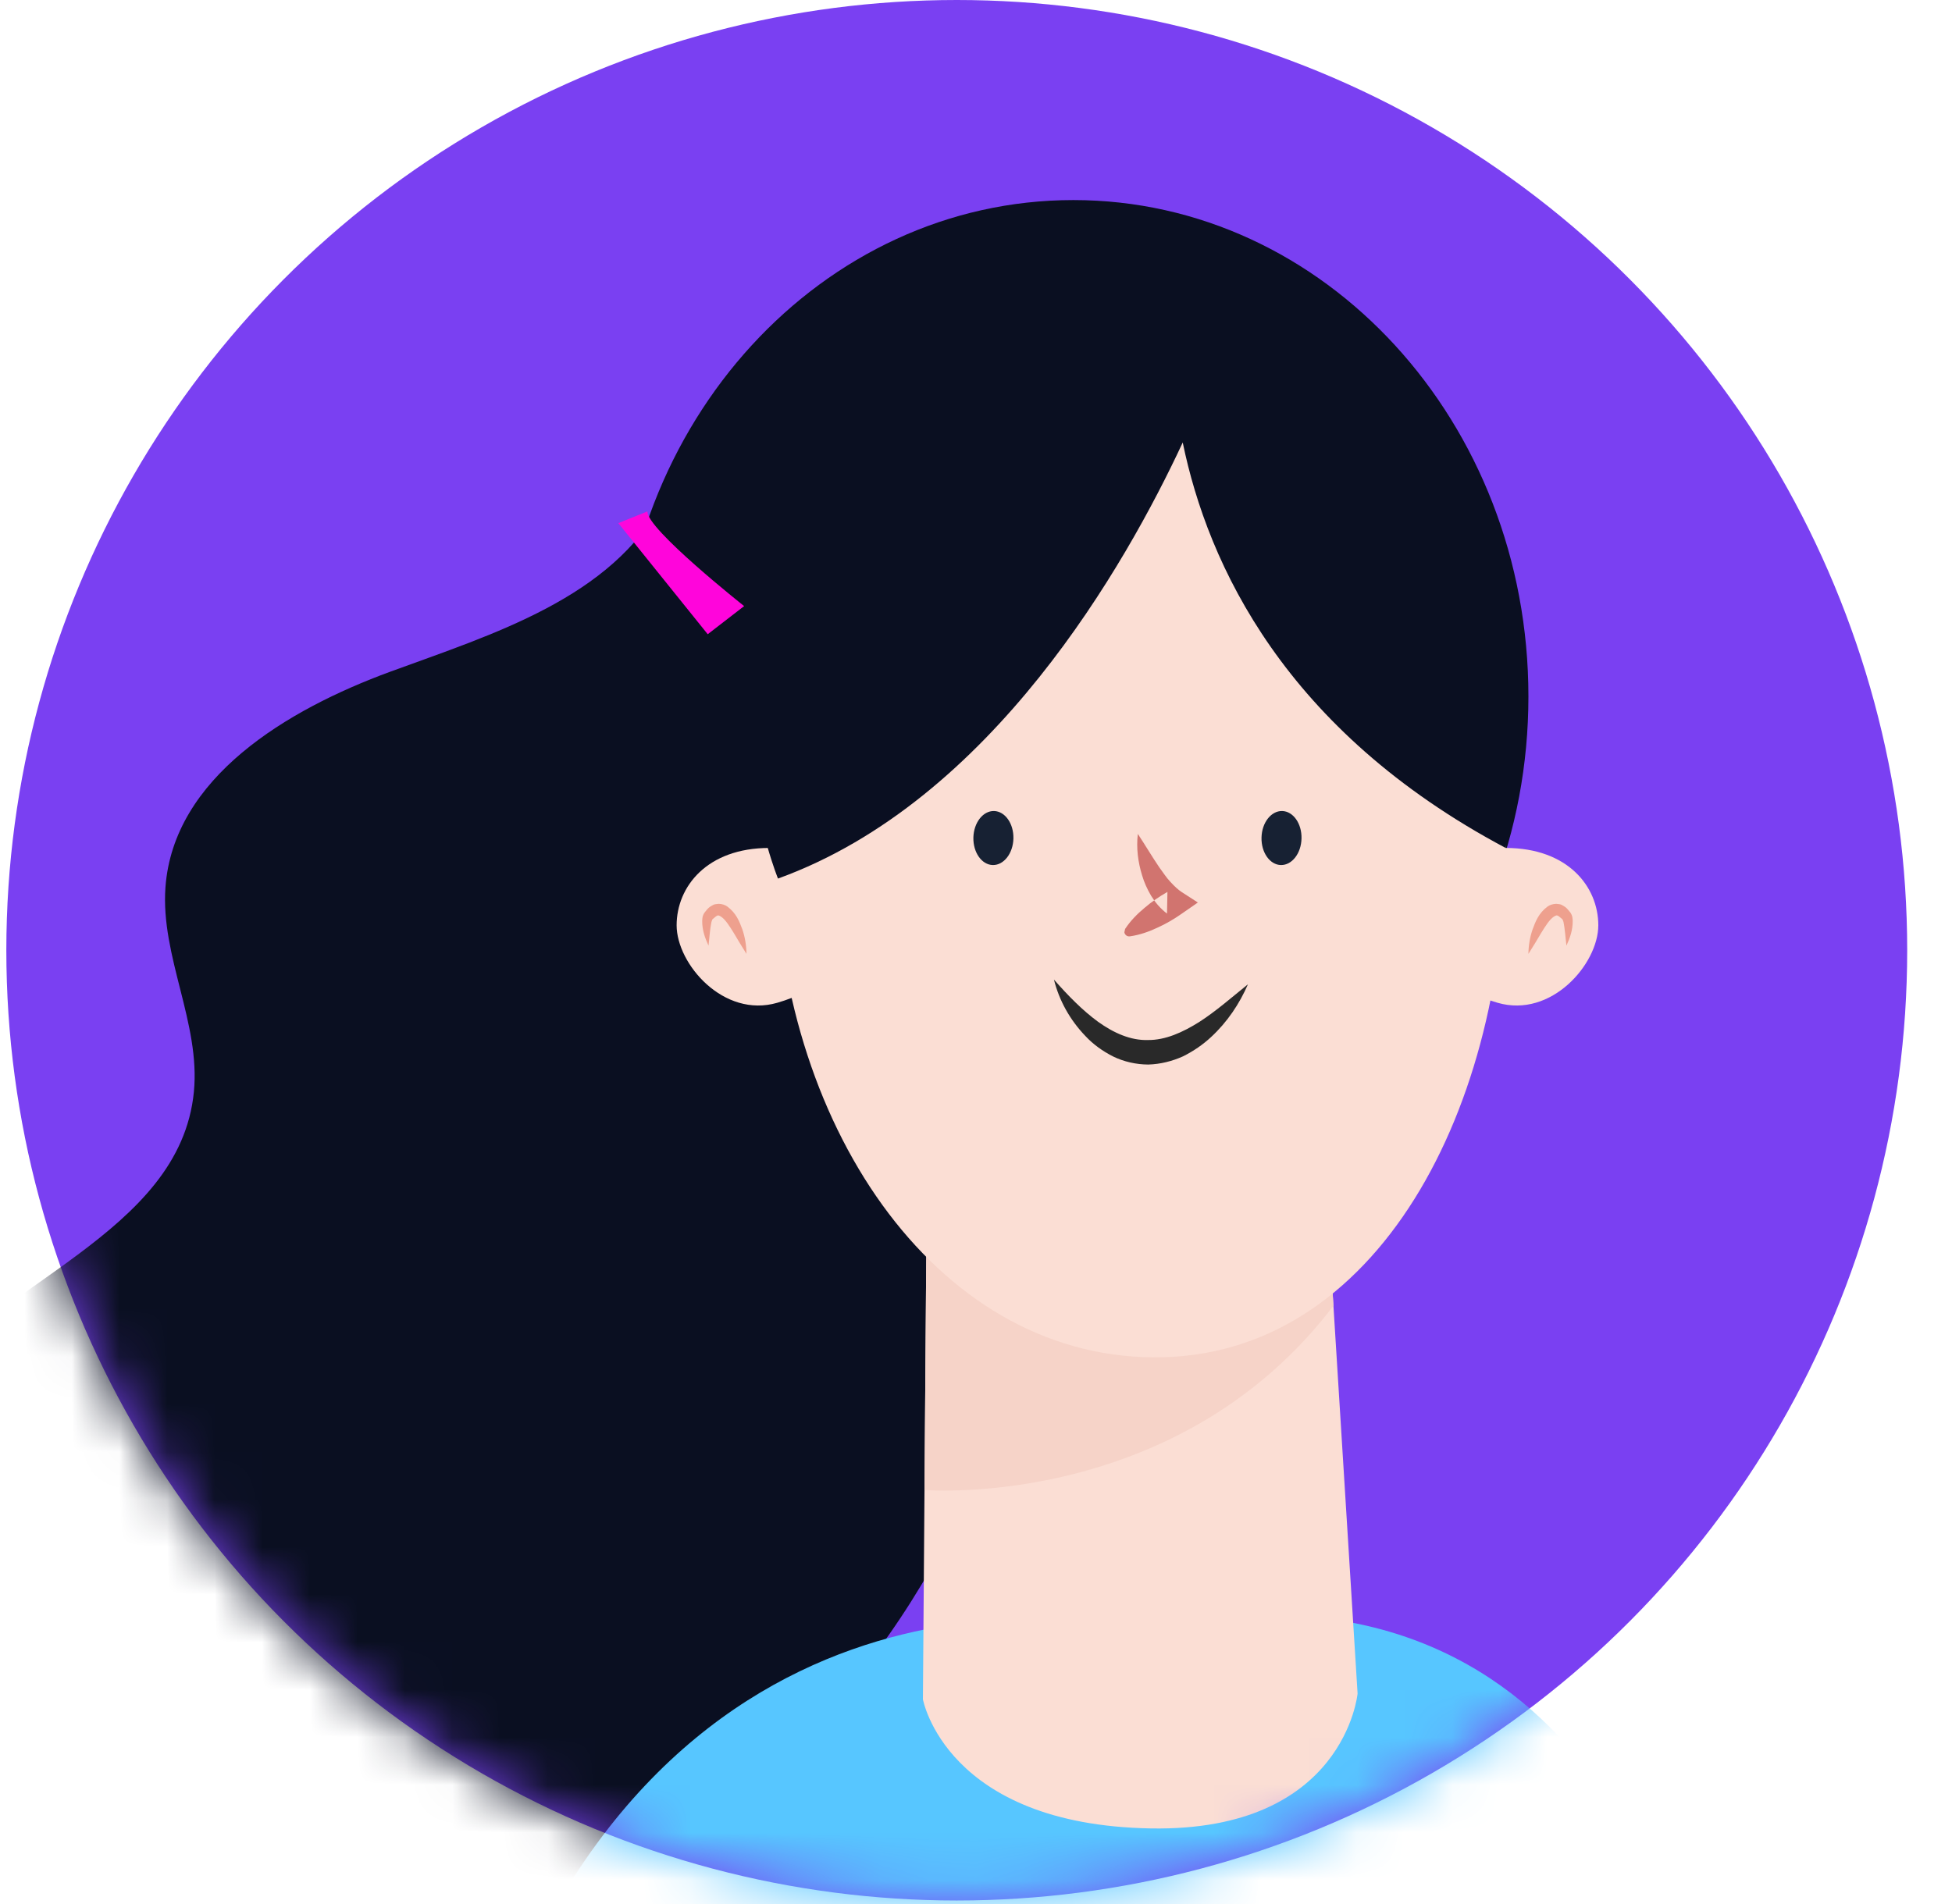<svg width="41" height="40" viewBox="0 0 41 40" fill="none" xmlns="http://www.w3.org/2000/svg">
<circle cx="20.096" cy="19.963" r="19.963" fill="#7A40F2"/>
<mask id="mask0_301_121" style="mask-type:luminance" maskUnits="userSpaceOnUse" x="0" y="0" width="41" height="40">
<circle cx="20.096" cy="19.963" r="19.963" fill="white"/>
</mask>
<g mask="url(#mask0_301_121)">
<path fill-rule="evenodd" clip-rule="evenodd" d="M13.928 10.518C12.85 12.562 10.368 13.316 8.198 14.111C6.027 14.907 3.641 16.338 3.475 18.643C3.371 20.093 4.215 21.495 4.072 22.942C3.775 25.928 -0.125 26.932 -1.933 29.328C-3.233 31.053 -3.324 33.516 -2.428 35.481C-1.532 37.447 0.235 38.929 2.217 39.79C6.305 41.567 11.273 40.757 14.906 38.173C18.539 35.591 20.877 31.422 21.729 27.046C22.58 22.67 22.035 18.105 20.713 13.848C20.222 12.266 19.529 10.6 18.102 9.759C16.676 8.919 14.377 9.502 14.117 11.137L13.928 10.518Z" fill="#0A0F21"/>
<path fill-rule="evenodd" clip-rule="evenodd" d="M12.987 14.631C12.987 8.871 17.267 4.203 22.546 4.203C27.824 4.203 32.103 8.871 32.103 14.631C32.103 20.39 27.824 25.059 22.546 25.059C17.267 25.059 12.987 20.39 12.987 14.631Z" fill="#0A0F21"/>
<path fill-rule="evenodd" clip-rule="evenodd" d="M15.63 12.733C15.63 12.733 13.573 11.106 13.599 10.744L12.987 10.99L14.865 13.324L15.63 12.733Z" fill="#FF05DB"/>
<path fill-rule="evenodd" clip-rule="evenodd" d="M10.748 41.907C10.748 41.907 18.104 45.702 22.137 45.61C26.285 45.514 35.292 41.344 35.292 41.344C35.292 41.344 33.529 32.189 23.95 34.214C23.95 34.214 15.008 31.982 10.748 41.907Z" fill="#57C6FF"/>
<path fill-rule="evenodd" clip-rule="evenodd" d="M27.8 24.098L19.462 25.513L19.385 35.699C19.385 35.699 19.863 38.338 24.175 38.412C28.244 38.481 28.515 35.578 28.515 35.578L27.8 24.098L15.23 33.336Z" fill="#FBDED4"/>
<path fill-rule="evenodd" clip-rule="evenodd" d="M19.418 31.301L19.462 25.513L19.418 31.301Z" fill="#0A0F21"/>
<path fill-rule="evenodd" clip-rule="evenodd" d="M19.846 31.314C19.574 31.314 19.419 31.302 19.418 31.301L19.462 25.513L27.8 24.098L28.008 27.431C25.285 31.009 21.171 31.314 19.846 31.314Z" fill="#F6D3C8"/>
<path fill-rule="evenodd" clip-rule="evenodd" d="M33.571 19.439C33.571 20.249 32.585 21.396 31.454 21.066C30.676 20.84 29.68 20.249 29.68 19.439C29.68 18.628 30.815 17.814 31.625 17.814C32.933 17.814 33.571 18.628 33.571 19.439Z" fill="#FBDED4"/>
<path fill-rule="evenodd" clip-rule="evenodd" d="M32.103 20.039C32.105 19.863 32.134 19.688 32.192 19.521C32.254 19.355 32.318 19.185 32.503 19.046C32.545 19.013 32.621 18.988 32.687 18.988C32.722 18.991 32.761 18.994 32.792 19.005C32.82 19.02 32.848 19.035 32.874 19.053C32.924 19.089 32.949 19.133 32.985 19.172C33.031 19.24 33.031 19.298 33.033 19.347C33.035 19.541 32.976 19.705 32.901 19.866C32.88 19.693 32.87 19.515 32.84 19.37C32.831 19.337 32.817 19.306 32.81 19.306L32.74 19.248C32.695 19.22 32.686 19.23 32.639 19.256C32.545 19.316 32.453 19.467 32.369 19.603C32.286 19.745 32.198 19.89 32.103 20.039Z" fill="#EEA08E"/>
<path fill-rule="evenodd" clip-rule="evenodd" d="M14.212 19.439C14.212 20.249 15.197 21.396 16.328 21.066C17.107 20.84 18.102 20.249 18.102 19.439C18.102 18.628 16.967 17.814 16.157 17.814C14.85 17.814 14.212 18.628 14.212 19.439Z" fill="#FBDED4"/>
<path fill-rule="evenodd" clip-rule="evenodd" d="M15.679 20.039C15.585 19.89 15.497 19.745 15.414 19.603C15.33 19.467 15.237 19.316 15.143 19.256C15.096 19.23 15.088 19.22 15.043 19.248L14.972 19.306C14.966 19.306 14.952 19.337 14.943 19.37C14.912 19.515 14.902 19.693 14.882 19.866C14.807 19.705 14.748 19.541 14.749 19.347C14.752 19.298 14.751 19.24 14.798 19.172C14.833 19.133 14.858 19.089 14.908 19.053C14.934 19.035 14.962 19.02 14.991 19.005C15.021 18.994 15.06 18.991 15.095 18.988C15.162 18.988 15.237 19.013 15.279 19.046C15.464 19.185 15.529 19.355 15.591 19.521C15.649 19.688 15.677 19.863 15.679 20.039Z" fill="#EEA08E"/>
<path fill-rule="evenodd" clip-rule="evenodd" d="M31.62 17.328C31.764 22.986 29.086 28.394 24.435 28.513C19.783 28.632 16.424 23.802 16.279 18.144C16.135 12.487 19.259 8.143 23.911 8.024C28.562 7.905 31.475 11.67 31.62 17.328Z" fill="#FBDED4"/>
<path fill-rule="evenodd" clip-rule="evenodd" d="M21.286 17.616C21.278 17.929 21.084 18.178 20.852 18.173C20.62 18.167 20.438 17.908 20.445 17.595C20.453 17.282 20.647 17.033 20.879 17.038C21.111 17.044 21.293 17.302 21.286 17.616Z" fill="#172133"/>
<path fill-rule="evenodd" clip-rule="evenodd" d="M27.337 17.616C27.33 17.929 27.136 18.178 26.903 18.173C26.671 18.167 26.489 17.908 26.497 17.595C26.504 17.282 26.699 17.033 26.931 17.038C27.163 17.044 27.345 17.302 27.337 17.616Z" fill="#172133"/>
<path fill-rule="evenodd" clip-rule="evenodd" d="M22.137 20.579C22.433 20.916 22.734 21.224 23.063 21.465C23.393 21.702 23.751 21.861 24.113 21.849C24.476 21.853 24.84 21.689 25.189 21.47C25.537 21.246 25.862 20.961 26.212 20.678C26.033 21.09 25.779 21.471 25.436 21.788C25.265 21.947 25.068 22.082 24.848 22.192C24.624 22.293 24.375 22.357 24.118 22.364C23.861 22.363 23.605 22.304 23.381 22.195C23.159 22.083 22.96 21.939 22.799 21.766C22.472 21.426 22.246 21.017 22.137 20.579Z" fill="#292929"/>
<path fill-rule="evenodd" clip-rule="evenodd" d="M23.632 19.515C23.75 19.336 23.891 19.197 24.042 19.071C24.191 18.943 24.352 18.834 24.521 18.737L24.512 19.193C24.366 19.082 24.259 18.951 24.176 18.815C24.095 18.677 24.033 18.538 23.99 18.394C23.901 18.108 23.865 17.815 23.899 17.519C24.062 17.766 24.202 18.004 24.351 18.223C24.43 18.328 24.498 18.438 24.581 18.524C24.662 18.613 24.743 18.691 24.824 18.743L25.16 18.96L24.814 19.2C24.655 19.311 24.487 19.41 24.308 19.49C24.13 19.573 23.943 19.641 23.732 19.671C23.676 19.679 23.624 19.64 23.616 19.585L23.632 19.515Z" fill="#D1746F"/>
<path fill-rule="evenodd" clip-rule="evenodd" d="M28.008 6.832C26.325 5.463 23.255 6.043 23.255 6.043C20.456 6.382 17.907 8.001 16.633 10.515C14.672 14.383 16.341 18.457 16.341 18.457C20.833 16.831 23.651 11.854 24.842 9.296C25.372 11.866 26.99 15.351 31.625 17.814C31.625 17.814 32.942 10.845 28.008 6.832Z" fill="#0A0F21"/>
</g>
</svg>
